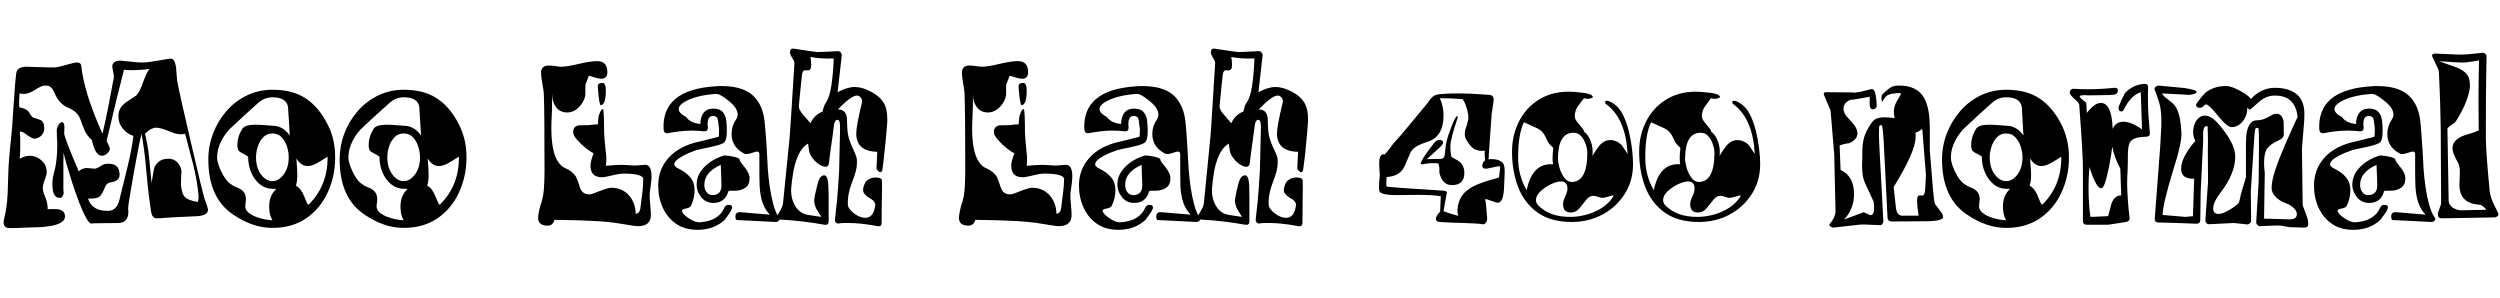 <svg xmlns="http://www.w3.org/2000/svg" xmlns:xlink="http://www.w3.org/1999/xlink" width="245.4" height="29.28"><path fill="black" d="M0.96 22.39L0.96 22.39Q0.38 22.39 0.36 21.86L0.36 21.86L0.36 21.79Q0.36 21.67 0.40 21.53Q0.43 21.38 0.46 21.22L0.46 21.22Q0.62 20.59 0.70 19.74Q0.77 18.89 0.79 17.78L0.79 17.78Q0.82 16.49 0.89 15.62Q0.96 14.76 1.01 14.30L1.01 14.30Q1.08 13.70 1.15 12.94Q1.22 12.17 1.27 11.26L1.27 11.26Q1.37 9.77 1.43 8.99Q1.49 8.21 1.49 8.18L1.49 8.18Q1.54 7.75 1.56 7.49Q1.58 7.22 1.61 7.13L1.61 7.13Q1.66 6.82 1.94 6.68Q2.23 6.55 2.59 6.55L2.59 6.55Q2.95 6.55 3.52 6.58Q4.08 6.60 4.62 6.61Q5.16 6.62 5.40 6.62L5.40 6.62Q5.64 6.60 6.04 6.49Q6.43 6.38 6.83 6.28Q7.22 6.17 7.46 6.14L7.46 6.14L7.56 6.14Q7.94 6.14 7.97 6.43L7.97 6.43Q8.09 7.63 8.59 9.31Q9.10 10.99 10.06 13.13L10.06 13.13Q10.32 12.02 10.60 10.64Q10.87 9.26 11.18 7.58L11.18 7.58Q11.18 7.37 11.10 7.00Q11.02 6.62 11.02 6.53L11.02 6.53Q11.02 5.98 11.81 5.95L11.81 5.95Q11.86 5.95 12.12 5.98Q12.38 6 12.84 6.05L12.84 6.05Q13.75 6.17 14.33 6.12L14.33 6.12Q14.62 6.10 15.07 6.02Q15.53 5.95 16.00 5.87Q16.46 5.78 16.70 5.76L16.70 5.76Q17.14 5.69 17.28 6.60L17.28 6.60L17.38 7.85Q17.42 8.18 17.76 9.71Q18.10 11.23 18.72 13.90L18.72 13.90Q19.34 16.58 19.69 18.01Q20.04 19.44 20.11 19.61L20.11 19.61Q20.18 19.78 20.26 20.00Q20.33 20.23 20.42 20.54L20.42 20.54Q20.45 21.14 19.39 21.22L19.39 21.22L17.40 21.31Q16.73 21.34 16.21 21.38Q15.70 21.43 15.36 21.43L15.36 21.43Q14.95 21.43 14.83 20.78L14.83 20.78Q14.74 20.23 14.62 19.27Q14.50 18.31 14.38 16.97L14.38 16.97Q14.28 15.74 14.15 14.78Q14.02 13.82 13.90 13.15L13.90 13.15Q13.73 13.63 13.15 16.87L13.15 16.87Q12.89 18.41 12.73 19.32Q12.58 20.23 12.58 20.45L12.58 20.45Q12.58 20.54 12.59 20.62Q12.60 20.69 12.60 20.78L12.60 20.78Q12.60 21.84 11.66 21.89L11.66 21.89Q11.45 21.89 10.88 21.90Q10.32 21.91 9.77 21.91Q9.22 21.91 8.95 21.94L8.95 21.94Q8.76 21.96 8.44 21.36Q8.11 20.76 7.76 19.85Q7.42 18.94 7.09 17.94Q6.77 16.94 6.54 16.14Q6.31 15.34 6.24 14.98L6.24 14.98Q6.22 15.38 6.22 15.95Q6.22 16.51 6.22 17.21L6.22 17.21L6.22 18.48Q6.26 19.03 6.24 19.06L6.24 19.06Q6.17 19.22 6.11 19.32Q6.05 19.42 5.83 19.42L5.83 19.42Q5.14 19.42 5.14 18.05L5.14 18.05Q5.14 17.50 5.33 16.85L5.33 16.85Q5.62 15.79 5.62 14.21L5.62 14.21Q5.62 13.87 5.59 13.52Q5.57 13.18 5.57 12.79L5.57 12.79Q5.57 12.55 5.74 12.28Q5.90 12.00 6.12 11.98L6.12 11.98Q6.29 12.07 6.31 12.31L6.31 12.31Q6.34 12.46 6.31 12.78Q6.29 13.10 6.31 13.18L6.31 13.18Q6.34 13.37 6.68 14.28Q7.03 15.19 7.73 16.82L7.73 16.82Q8.02 16.54 8.47 16.49L8.47 16.49Q8.62 16.49 8.88 16.52Q9.14 16.56 9.29 16.56L9.29 16.56Q9.53 16.54 9.85 16.32Q10.18 16.10 10.42 16.08L10.42 16.08Q11.74 15.96 11.74 17.16L11.74 17.16Q11.74 17.78 10.85 17.90L10.85 17.90Q10.46 17.95 10.30 18.38L10.30 18.38Q10.18 18.70 10.06 18.90Q9.94 19.10 9.89 19.18L9.89 19.18Q9.72 19.39 9.40 19.45Q9.07 19.51 8.64 19.49L8.64 19.49Q9.05 20.78 10.73 20.69L10.73 20.69Q11.50 20.62 11.74 19.54L11.74 19.54L12.50 16.46Q12.72 15.58 12.86 14.80Q13.01 14.02 13.10 13.34L13.10 13.34Q12.48 13.15 12.05 12.62Q11.62 12.10 11.62 11.42L11.62 11.42Q11.62 10.87 11.89 10.51Q12.17 10.15 12.58 9.90Q12.98 9.65 13.37 9.38L13.37 9.38Q13.56 9.19 13.73 8.84Q13.90 8.50 14.06 8.04L14.06 8.04Q14.23 7.56 14.38 7.25Q14.52 6.94 14.69 6.77L14.69 6.77Q14.16 6.84 13.73 6.86Q13.30 6.89 12.96 6.89L12.96 6.89Q12.72 6.89 12.53 6.88Q12.34 6.86 12.17 6.84L12.17 6.84Q11.86 8.02 11.44 9.76Q11.02 11.50 10.46 13.85L10.46 13.85Q10.54 13.94 10.61 14.12Q10.68 14.30 10.78 14.54L10.78 14.54Q10.80 14.81 10.54 15.05Q10.27 15.29 10.01 15.29L10.01 15.29Q9.34 15.29 9.02 13.75L9.02 13.75Q8.52 13.30 8.30 12.79Q8.09 12.29 7.90 11.74L7.90 11.74Q7.61 10.94 6.70 10.58L6.70 10.58Q5.81 10.22 5.35 9.12L5.35 9.12Q5.04 8.35 4.49 8.40L4.49 8.40L4.39 8.40Q4.08 8.40 3.46 8.81L3.46 8.81Q2.83 9.22 2.30 9.22L2.30 9.22Q2.21 9.22 2.11 9.20Q2.02 9.19 1.92 9.17L1.92 9.17Q1.90 9.55 1.88 9.90Q1.87 10.25 1.90 10.54L1.90 10.54Q2.59 10.66 2.81 10.97L2.81 10.97Q3.10 11.45 3.22 11.52L3.22 11.52Q3.60 11.64 3.97 11.78Q4.34 11.93 4.34 12.60L4.34 12.60Q4.34 12.98 4.09 13.27Q3.84 13.56 3.43 13.61L3.43 13.61Q3.24 13.63 2.98 13.46Q2.71 13.30 2.45 13.10Q2.18 12.91 1.94 12.91L1.94 12.91Q1.97 13.15 1.98 13.45Q1.99 13.75 1.99 14.09L1.99 14.09Q1.99 14.42 1.98 14.80Q1.97 15.17 1.94 15.58L1.94 15.58Q2.45 15.29 2.93 15.29L2.93 15.29Q3.53 15.29 4.02 15.70Q4.51 16.10 4.58 16.70L4.58 16.70Q4.63 17.04 4.42 17.58Q4.20 18.12 4.20 18.46L4.20 18.46Q4.20 18.77 4.45 19.37Q4.70 19.97 4.68 20.54L4.68 20.54Q4.90 20.52 5.06 20.52Q5.23 20.52 5.35 20.52L5.35 20.52Q6.38 20.52 6.38 21.24L6.38 21.24Q6.38 22.08 4.30 22.27L4.30 22.27Q4.06 22.30 3.59 22.31Q3.12 22.32 2.58 22.34Q2.04 22.37 1.60 22.38Q1.15 22.39 0.96 22.39ZM19.42 19.82L19.42 19.82Q19.51 19.58 19.49 19.20L19.49 19.20Q19.44 18.58 19.31 17.81Q19.18 17.04 18.96 16.15L18.96 16.15L18.17 13.13L17.88 13.18Q17.62 13.20 17.28 13.12Q16.94 13.03 16.54 12.86L16.54 12.86Q15.74 12.53 15.31 12.53L15.31 12.53Q15.12 12.53 14.84 12.66Q14.57 12.79 14.23 13.13L14.23 13.13Q14.35 13.58 14.46 14.18Q14.57 14.78 14.64 15.53L14.64 15.53Q14.69 16.13 14.76 16.73Q14.83 17.33 14.88 17.95L14.88 17.95Q15.10 16.54 15.17 16.39L15.17 16.39Q15.36 16.01 15.70 15.79Q16.03 15.58 16.56 15.58L16.56 15.58Q17.06 15.58 17.41 15.94Q17.76 16.30 17.81 16.80L17.81 16.80Q17.81 17.02 17.78 17.46Q17.76 17.90 17.76 18.12L17.76 18.12Q17.83 19.03 18.17 19.36Q18.50 19.68 19.42 19.82ZM26.74 22.37L26.74 22.37Q24.79 22.37 22.87 21.05L22.87 21.05Q20.45 19.42 20.45 15.65L20.45 15.65Q20.45 14.33 20.92 13.10Q21.38 11.88 22.22 10.91Q23.06 9.94 24.23 9.37Q25.39 8.81 26.76 8.81L26.76 8.81Q28.70 8.81 29.98 9.64Q31.25 10.46 32.11 12.12L32.11 12.12Q32.50 12.84 32.70 13.67Q32.90 14.50 32.90 15.46L32.90 15.46Q32.90 17.28 32.18 18.86Q31.46 20.45 30.08 21.41Q28.70 22.37 26.74 22.37ZM26.74 21.62L26.74 21.62Q26.42 21.10 26.42 20.28L26.42 20.28Q26.42 19.18 27.12 18.55L27.12 18.55Q27 18.53 26.90 18.53Q26.81 18.53 26.74 18.53L26.74 18.53Q26.06 18.53 25.52 18.10Q24.98 17.66 24.67 16.96Q24.36 16.25 24.36 15.43L24.36 15.43Q24.36 15.34 24.14 15.23Q23.93 15.12 23.69 14.99Q23.45 14.86 23.38 14.71L23.38 14.71Q23.30 14.52 23.30 14.26L23.30 14.26Q23.30 13.42 23.78 12.65L23.78 12.65Q24.05 12.24 25.06 12.24L25.06 12.24Q25.30 12.24 25.64 12.26Q25.99 12.29 26.32 12.31Q26.64 12.34 26.74 12.34L26.74 12.34Q27.77 12.34 28.44 13.30L28.44 13.30Q28.39 12.60 28.36 11.89Q28.32 11.18 28.27 10.49L28.27 10.49Q28.10 9.55 26.76 9.55L26.76 9.55Q25.97 9.55 25.37 10.08Q24.77 10.61 24.17 11.16L24.17 11.16Q23.45 11.83 22.96 12.28Q22.46 12.72 22.27 12.98L22.27 12.98Q21.31 14.21 21.31 15.46L21.31 15.46Q21.31 15.79 21.48 16.27Q21.65 16.75 21.91 17.21Q22.18 17.66 22.46 17.93L22.46 17.93Q22.61 18.05 22.81 18.18Q23.02 18.31 23.28 18.41L23.28 18.41Q24.14 18.72 24.14 19.56L24.14 19.56Q24.14 19.68 24.11 19.91Q24.07 20.14 24.07 20.23L24.07 20.23Q24.07 20.59 24.38 20.86Q24.70 21.12 25.14 21.29Q25.58 21.46 26.03 21.54Q26.47 21.62 26.74 21.62ZM26.74 17.78L26.74 17.78Q27.36 17.78 27.85 17.12Q28.34 16.46 28.34 15.43L28.34 15.43Q28.34 14.95 28.18 14.41Q28.01 13.87 27.66 13.49Q27.31 13.10 26.74 13.10L26.74 13.10Q26.18 13.10 25.82 13.49Q25.46 13.87 25.30 14.41Q25.13 14.95 25.13 15.43L25.13 15.43Q25.13 16.46 25.62 17.12Q26.11 17.78 26.74 17.78ZM30.26 20.09L30.26 20.09Q30.29 20.09 30.34 20.04L30.34 20.04Q32.16 18.22 32.16 15.46L32.16 15.46Q32.16 15.41 32.11 15.41L32.11 15.41Q32.11 15.41 31.42 15.84L31.42 15.84Q30.70 16.30 30.22 16.30L30.22 16.30Q29.54 16.30 29.09 15.55L29.09 15.55Q29.11 15.96 29.15 16.38Q29.18 16.80 29.18 17.21L29.18 17.21Q29.18 17.88 29.04 18.22L29.04 18.22Q29.54 18.48 29.86 19.27L29.86 19.27Q30.17 20.09 30.26 20.09ZM39.62 22.37L39.62 22.37Q37.68 22.37 35.76 21.05L35.76 21.05Q33.34 19.42 33.34 15.65L33.34 15.65Q33.34 14.33 33.80 13.10Q34.27 11.88 35.11 10.91Q35.95 9.94 37.12 9.37Q38.28 8.81 39.65 8.81L39.65 8.81Q41.59 8.81 42.86 9.64Q44.14 10.46 45 12.12L45 12.12Q45.38 12.84 45.59 13.67Q45.79 14.50 45.79 15.46L45.79 15.46Q45.79 17.28 45.07 18.86Q44.35 20.45 42.97 21.41Q41.59 22.37 39.62 22.37ZM39.62 21.62L39.62 21.62Q39.31 21.10 39.31 20.28L39.31 20.28Q39.31 19.18 40.01 18.55L40.01 18.55Q39.89 18.53 39.79 18.53Q39.70 18.53 39.62 18.53L39.62 18.53Q38.95 18.53 38.41 18.10Q37.87 17.66 37.56 16.96Q37.25 16.25 37.25 15.43L37.25 15.43Q37.25 15.34 37.03 15.23Q36.82 15.12 36.58 14.99Q36.34 14.86 36.26 14.71L36.26 14.71Q36.19 14.52 36.19 14.26L36.19 14.26Q36.19 13.42 36.67 12.65L36.67 12.65Q36.94 12.24 37.94 12.24L37.94 12.24Q38.18 12.24 38.53 12.26Q38.88 12.29 39.20 12.31Q39.53 12.34 39.62 12.34L39.62 12.34Q40.66 12.34 41.33 13.30L41.33 13.30Q41.28 12.60 41.24 11.89Q41.21 11.18 41.16 10.49L41.16 10.49Q40.99 9.55 39.65 9.55L39.65 9.55Q38.86 9.55 38.26 10.08Q37.66 10.61 37.06 11.16L37.06 11.16Q36.34 11.83 35.84 12.28Q35.35 12.72 35.16 12.98L35.16 12.98Q34.20 14.21 34.20 15.46L34.20 15.46Q34.20 15.79 34.37 16.27Q34.54 16.75 34.80 17.21Q35.06 17.66 35.35 17.93L35.35 17.93Q35.50 18.05 35.70 18.18Q35.90 18.31 36.17 18.41L36.17 18.41Q37.03 18.72 37.03 19.56L37.03 19.56Q37.03 19.68 37.00 19.91Q36.96 20.14 36.96 20.23L36.96 20.23Q36.96 20.59 37.27 20.86Q37.58 21.12 38.03 21.29Q38.47 21.46 38.92 21.54Q39.36 21.62 39.62 21.62ZM39.62 17.78L39.62 17.78Q40.25 17.78 40.74 17.12Q41.23 16.46 41.23 15.43L41.23 15.43Q41.23 14.95 41.06 14.41Q40.90 13.87 40.55 13.49Q40.20 13.10 39.62 13.10L39.62 13.10Q39.07 13.10 38.71 13.49Q38.35 13.87 38.18 14.41Q38.02 14.95 38.02 15.43L38.02 15.43Q38.02 16.46 38.51 17.12Q39 17.78 39.62 17.78ZM43.15 20.09L43.15 20.09Q43.18 20.09 43.22 20.04L43.22 20.04Q45.05 18.22 45.05 15.46L45.05 15.46Q45.05 15.41 45 15.41L45 15.41Q45 15.41 44.30 15.84L44.30 15.84Q43.58 16.30 43.10 16.30L43.10 16.30Q42.43 16.30 41.98 15.55L41.98 15.55Q42 15.96 42.04 16.38Q42.07 16.80 42.07 17.21L42.07 17.21Q42.07 17.88 41.93 18.22L41.93 18.22Q42.43 18.48 42.74 19.27L42.74 19.27Q43.06 20.09 43.15 20.09ZM62.62 22.20L62.62 22.20Q62.33 22.20 61.06 21.98L61.06 21.98Q60.38 21.86 59.57 21.78Q58.75 21.70 57.77 21.67L57.77 21.67Q56.93 21.62 56.10 21.61Q55.27 21.60 54.43 21.58L54.43 21.58Q54.26 22.15 53.76 22.15L53.76 22.15Q52.82 22.15 52.82 21.38L52.82 21.38Q52.82 21.12 52.93 20.63Q53.04 20.14 53.14 19.90L53.14 19.90Q53.35 19.20 53.40 18.40Q53.45 17.59 53.45 16.66L53.45 16.66Q53.45 10.75 53.38 9.22L53.38 9.22Q53.38 9.00 53.30 8.60Q53.23 8.21 53.17 7.80Q53.11 7.39 53.11 7.15L53.11 7.15Q53.11 6.43 53.88 6.43L53.88 6.43Q54.10 6.43 54.52 6.49Q54.94 6.55 55.08 6.55L55.08 6.55Q55.68 6.55 56.86 6.26L56.86 6.26Q57.46 6.12 57.89 6.06Q58.32 6 58.61 6L58.61 6Q59.62 6 59.62 7.08L59.62 7.08Q59.62 7.73 59.02 7.73L59.02 7.73Q58.78 7.73 58.37 7.60Q57.96 7.46 57.79 7.44L57.79 7.44Q57.65 7.80 57.58 8.02Q57.50 8.23 57.48 8.28L57.48 8.28Q57.46 8.33 57.46 8.56Q57.46 8.78 57.46 9.17L57.46 9.17Q57.46 9.60 57.20 10.03Q56.95 10.46 56.56 10.75Q56.16 11.04 55.68 11.04L55.68 11.04Q54.96 11.04 54.56 10.49Q54.17 9.94 54.22 9.22L54.22 9.22Q54.19 9.29 54.19 9.98L54.19 9.98Q54.19 10.10 54.19 10.39Q54.19 10.68 54.17 11.14L54.17 11.14Q54.14 11.59 54.13 11.96Q54.12 12.34 54.12 12.60L54.12 12.60Q54.12 15.96 55.56 16.54L55.56 16.54Q56.16 16.78 56.54 17.35L56.54 17.35Q56.66 17.62 56.76 17.90Q56.86 18.19 56.95 18.46L56.95 18.46Q57.17 19.08 57.86 19.08L57.86 19.08Q58.06 19.08 58.46 18.91Q58.87 18.74 59.32 18.59Q59.76 18.43 60 18.43L60 18.43Q61.06 18.43 61.72 19.16Q62.38 19.90 62.40 20.98L62.40 20.98Q62.78 20.95 62.86 20.45L62.86 20.45Q62.98 19.54 63.06 18.83Q63.14 18.12 63.14 17.59L63.14 17.59Q63.14 17.04 61.18 17.04L61.18 17.04Q60.94 17.04 60.53 17.12Q60.12 17.21 59.72 17.30Q59.33 17.40 59.09 17.40L59.09 17.40Q57.96 17.40 57.96 16.25L57.96 16.25Q57.96 15.84 58.27 15.05L58.27 15.05Q58.01 14.93 57.53 14.56Q57.05 14.18 56.65 13.73Q56.26 13.27 56.26 12.98L56.26 12.98Q56.26 12.41 56.78 12.31L56.78 12.31Q56.81 12.29 57.72 12.29L57.72 12.29Q57.84 12.29 58.18 12.24Q58.51 12.19 58.68 12.22L58.68 12.22Q58.73 11.83 58.74 11.62Q58.75 11.40 58.78 11.35L58.78 11.35Q58.87 11.06 58.96 10.90Q59.04 10.73 59.18 10.70L59.18 10.70Q59.30 10.78 59.30 13.03L59.30 13.03Q59.30 13.25 59.35 13.79Q59.40 14.33 59.46 14.86Q59.52 15.38 59.52 15.62L59.52 15.62Q59.52 15.79 59.51 15.96Q59.50 16.13 59.47 16.27L59.47 16.27Q60.10 16.22 60.48 16.20Q60.86 16.18 61.03 16.18L61.03 16.18Q61.22 16.18 61.64 16.21Q62.06 16.25 62.28 16.25L62.28 16.25Q62.52 16.25 62.87 16.21Q63.22 16.18 63.34 16.18L63.34 16.18Q63.96 16.18 63.96 17.35L63.96 17.35Q63.96 17.54 63.91 17.92Q63.86 18.29 63.82 18.64Q63.77 18.98 63.77 19.20L63.77 19.20Q63.77 19.54 63.83 20.16Q63.89 20.78 63.89 21.10L63.89 21.10Q63.89 22.20 62.62 22.20ZM58.94 10.32L58.94 10.32Q58.90 10.30 58.82 9.88Q58.75 9.46 58.72 9.01Q58.68 8.57 58.68 8.45L58.68 8.45Q58.68 8.14 59.14 8.14L59.14 8.14Q59.47 8.14 59.47 8.90L59.47 8.90Q59.47 10.32 58.94 10.32ZM68.47 22.56L68.47 22.56Q67.22 22.56 66.37 21.97Q65.52 21.38 65.06 20.39Q64.61 19.39 64.61 18.22L64.61 18.22Q64.61 16.80 65.42 15.74L65.42 15.74Q66.34 14.54 68.14 14.02L68.14 14.02Q68.54 13.92 69.13 13.78Q69.72 13.63 70.49 13.44L70.49 13.44L70.54 13.44Q70.56 13.32 70.57 13.20Q70.58 13.08 70.58 12.91L70.58 12.91Q70.58 12.79 70.58 12.67Q70.58 12.55 70.56 12.43L70.56 12.43Q70.49 11.71 70.39 11.54L70.39 11.54Q70.20 11.38 69.98 11.38L69.98 11.38Q69.36 11.38 69.48 12.50L69.48 12.50L69.48 12.58Q69.48 12.89 69.12 12.89L69.12 12.89Q68.52 12.82 67.92 12.82L67.92 12.82Q67.32 12.82 66.73 12.89Q66.14 12.96 65.52 13.08L65.52 13.08L65.47 13.08Q65.18 13.08 65.14 12.72L65.14 12.72Q64.92 8.81 70.22 8.47L70.22 8.47Q70.39 8.45 70.54 8.45Q70.68 8.45 70.85 8.45L70.85 8.45Q72.74 8.45 73.75 9.24L73.75 9.24Q74.23 9.62 74.57 10.24Q74.90 10.85 75.02 11.69L75.02 11.69Q75.07 12.02 75.14 12.89Q75.22 13.75 75.29 15.10L75.29 15.10Q75.31 15.74 75.37 16.60Q75.43 17.45 75.56 18.36Q75.70 19.27 75.91 20.08Q76.13 20.88 76.49 21.41L76.49 21.41Q76.58 21.53 76.44 21.67L76.44 21.67Q76.32 21.79 76.13 21.79L76.13 21.79L72.36 21.60Q72.19 21.60 72.19 21.26L72.19 21.26Q72.19 20.78 72.70 20.83L72.70 20.83L75.58 21.07Q74.69 20.23 74.57 18.34L74.57 18.34Q74.54 17.54 74.54 16.75Q74.54 15.96 74.54 15.14L74.54 15.14Q74.54 14.88 74.33 14.88L74.33 14.88Q74.28 14.88 74.15 14.90Q74.02 14.93 73.78 15.02L73.78 15.02Q73.51 15.12 73.30 15.12L73.30 15.12Q73.15 15.12 73.10 15.10L73.10 15.10Q71.81 14.47 71.81 13.13L71.81 13.13Q71.81 12.38 72.26 11.71L72.26 11.71Q72.41 11.50 72.41 11.23L72.41 11.23Q72.41 10.58 71.45 9.84L71.45 9.84Q70.61 9.17 70.27 9.22L70.27 9.22Q68.40 9.34 67.27 9.96L67.27 9.96Q66.62 10.32 66.62 10.70L66.62 10.70Q66.62 11.11 67.37 11.50L67.37 11.50Q67.75 12.07 68.74 12.17L68.74 12.17Q68.81 10.66 70.01 10.66L70.01 10.66Q70.66 10.66 70.94 10.99Q71.23 11.33 71.29 11.83Q71.35 12.34 71.35 12.86L71.35 12.86Q71.35 13.90 70.97 14.06L70.97 14.06Q70.78 14.16 70.45 14.26Q70.13 14.35 69.67 14.45L69.67 14.45Q68.64 14.66 68.35 14.74L68.35 14.74Q68.14 14.81 67.61 15.02Q67.08 15.24 66.64 15.54Q66.19 15.84 66.19 16.15L66.19 16.15Q66.19 16.37 66.72 16.61L66.72 16.61Q67.34 16.92 67.76 17.41Q68.18 17.90 68.18 18.67L68.18 18.67Q68.18 18.98 68.11 19.36Q68.04 19.73 67.85 20.16L67.85 20.16Q67.75 20.40 67.32 20.47L67.32 20.47Q66.89 20.54 66.94 20.74L66.94 20.74Q67.03 21.05 67.66 21.46L67.66 21.46Q68.28 21.86 68.69 21.82L68.69 21.82Q70.54 21.70 71.11 20.38L71.11 20.38Q71.23 20.11 71.52 20.11L71.52 20.11Q71.98 20.11 71.83 20.52L71.83 20.52Q71.78 20.69 71.60 20.94Q71.42 21.19 71.14 21.58L71.14 21.58Q70.08 22.56 68.47 22.56ZM70.03 19.92L70.03 19.92Q69.29 19.92 68.83 19.36Q68.38 18.79 68.38 18.07L68.38 18.07Q68.40 17.35 68.80 16.80Q69.19 16.25 69.78 15.86Q70.37 15.48 70.99 15.29L70.99 15.29Q71.04 15.26 71.18 15.26L71.18 15.26Q71.30 15.26 71.48 15.29Q71.66 15.31 71.90 15.36L71.90 15.36Q72.60 15.50 72.60 15.67L72.60 15.67Q72.60 15.77 72.73 15.95Q72.86 16.13 73.10 16.42L73.10 16.42Q73.58 17.02 73.58 17.50L73.58 17.50Q73.58 18.14 73.16 18.43Q72.74 18.72 72.14 18.72L72.14 18.72L71.71 18.72Q71.54 18.72 71.50 18.77L71.50 18.77Q71.18 19.92 70.03 19.92ZM69.91 19.15L69.91 19.15Q70.82 19.15 70.82 18.19L70.82 18.19Q70.82 17.93 70.80 17.42Q70.78 16.92 70.75 16.18L70.75 16.18Q69.17 16.90 69.14 18.07L69.14 18.07L69.14 18.19Q69.14 18.58 69.36 18.86L69.36 18.86Q69.58 19.15 69.91 19.15ZM86.14 22.20L86.14 22.20Q85.25 22.03 84.55 21.96Q83.86 21.89 83.33 21.89L83.33 21.89Q83.06 21.89 82.81 21.89Q82.56 21.89 82.30 21.94L82.30 21.94L82.27 21.94Q82.13 21.94 82.03 21.82Q81.94 21.70 81.96 21.53L81.96 21.53Q82.18 19.68 82.26 18.47Q82.34 17.26 82.37 16.73L82.37 16.73L82.46 12.65Q82.49 11.76 82.22 11.76L82.22 11.76Q81.94 11.76 81.86 12.29L81.86 12.29Q81.70 13.61 81.56 14.51Q81.43 15.41 81.38 15.94L81.38 15.94Q81.36 16.37 81.02 16.37L81.02 16.37Q80.76 16.37 80.40 16.13Q80.04 15.89 79.76 15.53Q79.49 15.17 79.42 14.81L79.42 14.81Q79.39 14.62 79.37 14.44Q79.34 14.26 79.32 14.09L79.32 14.09Q78.70 14.47 78.35 15.26Q78 16.06 77.86 16.94Q77.71 17.83 77.66 18.50L77.66 18.50Q77.62 19.51 78.07 20.24Q78.53 20.98 79.34 21.10L79.34 21.10L80.62 21.29Q80.52 21.14 80.39 20.93Q80.26 20.71 80.09 20.42L80.09 20.42Q79.92 19.99 79.92 19.66L79.92 19.66Q79.92 19.54 80.00 19.12Q80.09 18.70 80.26 18.02L80.26 18.02Q80.47 17.21 80.90 17.21L80.90 17.21Q81.26 17.21 81.31 18.19L81.31 18.19Q81.34 18.79 81.34 19.32Q81.34 19.85 81.34 20.30L81.34 20.30L81.34 21.72Q81.34 22.13 80.93 22.06L80.93 22.06Q78.77 21.67 76.56 21.55L76.56 21.55Q76.20 21.55 76.20 21.38L76.20 21.38Q76.20 21.31 76.37 21.05Q76.54 20.78 76.70 20.45Q76.87 20.11 76.87 19.87L76.87 19.87L77.52 13.39Q77.59 12.48 77.70 10.68Q77.81 8.88 77.98 6.22L77.98 6.22Q78 6.05 77.77 5.69Q77.54 5.33 77.54 5.11L77.54 5.11Q77.59 4.70 77.95 4.78L77.95 4.78Q78.98 4.94 79.55 5.02Q80.11 5.09 80.23 5.11L80.23 5.11Q80.35 5.11 80.87 5.09Q81.38 5.06 82.27 5.02L82.27 5.02Q82.42 5.02 82.52 5.15Q82.63 5.28 82.63 5.42L82.63 5.42L82.22 9.05Q83.16 8.54 83.90 8.54L83.90 8.54Q84.62 8.54 85.46 8.98Q86.30 9.41 86.69 10.01L86.69 10.01Q87.10 10.61 87.10 11.74L87.10 11.74Q87.10 12.00 87.06 12.41Q87.02 12.82 86.98 13.37L86.98 13.37Q86.90 14.02 86.83 14.83Q86.76 15.65 86.62 16.63L86.62 16.63Q86.57 16.90 86.42 16.90L86.42 16.90Q86.30 16.90 86.17 16.76Q86.04 16.63 86.04 16.51L86.04 16.51L86.11 14.90Q84.05 14.86 84.05 13.10L84.05 13.10Q84.05 12.38 84.60 10.10L84.60 10.10Q84.67 9.79 84.50 9.59Q84.34 9.38 84.12 9.38L84.12 9.38Q83.54 9.38 82.25 10.75L82.25 10.75L82.32 10.75Q83.02 10.75 83.14 11.59L83.14 11.59Q83.14 12.26 83.20 12.91Q83.26 13.56 83.64 14.40L83.64 14.40Q84.02 15.22 84.07 15.43L84.07 15.43Q84.10 15.55 84.11 15.67Q84.12 15.79 84.12 15.91L84.12 15.91Q84.12 16.37 83.99 16.86Q83.86 17.35 83.66 17.83L83.66 17.83Q83.16 19.10 83.23 20.16L83.23 20.16Q83.26 20.38 83.52 20.66Q83.78 20.95 84.18 21.17Q84.58 21.38 84.94 21.38L84.94 21.38Q85.80 21.38 85.92 20.04L85.92 20.04Q85.90 19.92 85.76 19.75Q85.63 19.58 85.32 19.42L85.32 19.42Q84.72 19.06 84.72 18.65L84.72 18.65Q84.72 18.31 84.98 17.83L84.98 17.83Q85.39 17.42 85.92 17.42L85.92 17.42Q86.62 17.42 86.57 17.78L86.57 17.78Q86.59 18.22 86.57 19.24Q86.54 20.26 86.54 21.86L86.54 21.86Q86.54 22.27 86.14 22.20ZM79.56 12.10L79.56 12.10Q79.92 11.28 80.76 10.94L80.76 10.94Q80.78 10.75 80.86 10.51Q80.93 10.27 81.10 10.03L81.10 10.03Q81.43 9.53 81.60 8.45Q81.77 7.37 81.84 5.74L81.84 5.74Q80.42 5.78 79.56 5.59L79.56 5.59Q79.63 6.05 79.63 6.36L79.63 6.36Q79.63 6.91 79.30 6.91L79.30 6.91L79.18 6.91Q79.10 6.89 79.06 6.89L79.06 6.89Q78.77 6.89 78.72 7.37L78.72 7.37Q78.65 7.94 78.58 8.71Q78.50 9.48 78.41 10.44L78.41 10.44Q78.41 10.75 78.79 11.21Q79.18 11.66 79.56 12.10ZM103.92 22.20L103.92 22.20Q103.63 22.20 102.36 21.98L102.36 21.98Q101.69 21.86 100.87 21.78Q100.06 21.70 99.07 21.67L99.07 21.67Q98.23 21.62 97.40 21.61Q96.58 21.60 95.74 21.58L95.74 21.58Q95.57 22.15 95.06 22.15L95.06 22.15Q94.13 22.15 94.13 21.38L94.13 21.38Q94.13 21.12 94.24 20.63Q94.34 20.14 94.44 19.90L94.44 19.90Q94.66 19.20 94.70 18.40Q94.75 17.59 94.75 16.66L94.75 16.66Q94.75 10.75 94.68 9.22L94.68 9.22Q94.68 9.00 94.61 8.60Q94.54 8.21 94.48 7.80Q94.42 7.39 94.42 7.15L94.42 7.15Q94.42 6.43 95.18 6.43L95.18 6.43Q95.40 6.43 95.82 6.49Q96.24 6.55 96.38 6.55L96.38 6.55Q96.98 6.55 98.16 6.26L98.16 6.26Q98.76 6.12 99.19 6.06Q99.62 6 99.91 6L99.91 6Q100.92 6 100.92 7.08L100.92 7.08Q100.92 7.73 100.32 7.73L100.32 7.73Q100.08 7.73 99.67 7.60Q99.26 7.46 99.10 7.44L99.10 7.44Q98.95 7.80 98.88 8.02Q98.81 8.23 98.78 8.28L98.78 8.28Q98.76 8.33 98.76 8.56Q98.76 8.78 98.76 9.17L98.76 9.17Q98.76 9.60 98.51 10.03Q98.26 10.46 97.86 10.75Q97.46 11.04 96.98 11.04L96.98 11.04Q96.26 11.04 95.87 10.49Q95.47 9.94 95.52 9.22L95.52 9.22Q95.50 9.29 95.50 9.98L95.50 9.98Q95.50 10.10 95.50 10.39Q95.50 10.68 95.47 11.14L95.47 11.14Q95.45 11.59 95.44 11.96Q95.42 12.34 95.42 12.60L95.42 12.60Q95.42 15.96 96.86 16.54L96.86 16.54Q97.46 16.78 97.85 17.35L97.85 17.35Q97.97 17.62 98.06 17.90Q98.16 18.19 98.26 18.46L98.26 18.46Q98.47 19.08 99.17 19.08L99.17 19.08Q99.36 19.08 99.77 18.91Q100.18 18.74 100.62 18.59Q101.06 18.43 101.30 18.43L101.30 18.43Q102.36 18.43 103.02 19.16Q103.68 19.90 103.70 20.98L103.70 20.98Q104.09 20.95 104.16 20.45L104.16 20.45Q104.28 19.54 104.36 18.83Q104.45 18.12 104.45 17.59L104.45 17.59Q104.45 17.04 102.48 17.04L102.48 17.04Q102.24 17.04 101.83 17.12Q101.42 17.21 101.03 17.30Q100.63 17.40 100.39 17.40L100.39 17.40Q99.26 17.40 99.26 16.25L99.26 16.25Q99.26 15.84 99.58 15.05L99.58 15.05Q99.31 14.93 98.83 14.56Q98.35 14.18 97.96 13.73Q97.56 13.27 97.56 12.98L97.56 12.98Q97.56 12.41 98.09 12.31L98.09 12.31Q98.11 12.29 99.02 12.29L99.02 12.29Q99.14 12.29 99.48 12.24Q99.82 12.19 99.98 12.22L99.98 12.22Q100.03 11.83 100.04 11.62Q100.06 11.40 100.08 11.35L100.08 11.35Q100.18 11.06 100.26 10.90Q100.34 10.73 100.49 10.70L100.49 10.70Q100.61 10.78 100.61 13.03L100.61 13.03Q100.61 13.25 100.66 13.79Q100.70 14.33 100.76 14.86Q100.82 15.38 100.82 15.62L100.82 15.62Q100.82 15.79 100.81 15.96Q100.80 16.13 100.78 16.27L100.78 16.27Q101.40 16.22 101.78 16.20Q102.17 16.18 102.34 16.18L102.34 16.18Q102.53 16.18 102.95 16.21Q103.37 16.25 103.58 16.25L103.58 16.25Q103.82 16.25 104.17 16.21Q104.52 16.18 104.64 16.18L104.64 16.18Q105.26 16.18 105.26 17.35L105.26 17.35Q105.26 17.54 105.22 17.92Q105.17 18.29 105.12 18.64Q105.07 18.98 105.07 19.20L105.07 19.20Q105.07 19.54 105.13 20.16Q105.19 20.78 105.19 21.10L105.19 21.10Q105.19 22.20 103.92 22.20ZM100.25 10.32L100.25 10.32Q100.20 10.30 100.13 9.88Q100.06 9.46 100.02 9.01Q99.98 8.57 99.98 8.45L99.98 8.45Q99.98 8.14 100.44 8.14L100.44 8.14Q100.78 8.14 100.78 8.90L100.78 8.90Q100.78 10.32 100.25 10.32ZM109.78 22.56L109.78 22.56Q108.53 22.56 107.68 21.97Q106.82 21.38 106.37 20.39Q105.91 19.39 105.91 18.22L105.91 18.22Q105.91 16.80 106.73 15.74L106.73 15.74Q107.64 14.54 109.44 14.02L109.44 14.02Q109.85 13.92 110.44 13.78Q111.02 13.63 111.79 13.44L111.79 13.44L111.84 13.44Q111.86 13.32 111.88 13.20Q111.89 13.08 111.89 12.91L111.89 12.91Q111.89 12.79 111.89 12.67Q111.89 12.55 111.86 12.43L111.86 12.43Q111.79 11.71 111.70 11.54L111.70 11.54Q111.50 11.38 111.29 11.38L111.29 11.38Q110.66 11.38 110.78 12.50L110.78 12.50L110.78 12.58Q110.78 12.89 110.42 12.89L110.42 12.89Q109.82 12.82 109.22 12.82L109.22 12.82Q108.62 12.82 108.04 12.89Q107.45 12.96 106.82 13.08L106.82 13.08L106.78 13.08Q106.49 13.08 106.44 12.72L106.44 12.72Q106.22 8.81 111.53 8.47L111.53 8.47Q111.70 8.45 111.84 8.45Q111.98 8.45 112.15 8.45L112.15 8.45Q114.05 8.45 115.06 9.24L115.06 9.24Q115.54 9.62 115.87 10.24Q116.21 10.85 116.33 11.69L116.33 11.69Q116.38 12.02 116.45 12.89Q116.52 13.75 116.59 15.10L116.59 15.10Q116.62 15.74 116.68 16.60Q116.74 17.45 116.87 18.36Q117 19.27 117.22 20.08Q117.43 20.88 117.79 21.41L117.79 21.41Q117.89 21.53 117.74 21.67L117.74 21.67Q117.62 21.79 117.43 21.79L117.43 21.79L113.66 21.60Q113.50 21.60 113.50 21.26L113.50 21.26Q113.50 20.78 114 20.83L114 20.83L116.88 21.07Q115.99 20.23 115.87 18.34L115.87 18.34Q115.85 17.54 115.85 16.75Q115.85 15.96 115.85 15.14L115.85 15.14Q115.85 14.88 115.63 14.88L115.63 14.88Q115.58 14.88 115.45 14.90Q115.32 14.93 115.08 15.02L115.08 15.02Q114.82 15.12 114.60 15.12L114.60 15.12Q114.46 15.12 114.41 15.10L114.41 15.10Q113.11 14.47 113.11 13.13L113.11 13.13Q113.11 12.38 113.57 11.71L113.57 11.71Q113.71 11.50 113.71 11.23L113.71 11.23Q113.71 10.58 112.75 9.84L112.75 9.84Q111.91 9.17 111.58 9.22L111.58 9.22Q109.70 9.34 108.58 9.96L108.58 9.96Q107.93 10.32 107.93 10.70L107.93 10.70Q107.93 11.11 108.67 11.50L108.67 11.50Q109.06 12.07 110.04 12.17L110.04 12.17Q110.11 10.66 111.31 10.66L111.31 10.66Q111.96 10.66 112.25 10.99Q112.54 11.33 112.60 11.83Q112.66 12.34 112.66 12.86L112.66 12.86Q112.66 13.90 112.27 14.06L112.27 14.06Q112.08 14.16 111.76 14.26Q111.43 14.35 110.98 14.45L110.98 14.45Q109.94 14.66 109.66 14.74L109.66 14.74Q109.44 14.81 108.91 15.02Q108.38 15.24 107.94 15.54Q107.50 15.84 107.50 16.15L107.50 16.15Q107.50 16.37 108.02 16.61L108.02 16.61Q108.65 16.92 109.07 17.41Q109.49 17.90 109.49 18.67L109.49 18.67Q109.49 18.98 109.42 19.36Q109.34 19.73 109.15 20.16L109.15 20.16Q109.06 20.40 108.62 20.47L108.62 20.47Q108.19 20.54 108.24 20.74L108.24 20.74Q108.34 21.05 108.96 21.46L108.96 21.46Q109.58 21.86 109.99 21.82L109.99 21.82Q111.84 21.70 112.42 20.38L112.42 20.38Q112.54 20.11 112.82 20.11L112.82 20.11Q113.28 20.11 113.14 20.52L113.14 20.52Q113.09 20.69 112.91 20.94Q112.73 21.19 112.44 21.58L112.44 21.58Q111.38 22.56 109.78 22.56ZM111.34 19.92L111.34 19.92Q110.59 19.92 110.14 19.36Q109.68 18.79 109.68 18.07L109.68 18.07Q109.70 17.35 110.10 16.80Q110.50 16.25 111.08 15.86Q111.67 15.48 112.30 15.29L112.30 15.29Q112.34 15.26 112.49 15.26L112.49 15.26Q112.61 15.26 112.79 15.29Q112.97 15.31 113.21 15.36L113.21 15.36Q113.90 15.50 113.90 15.67L113.90 15.67Q113.90 15.77 114.04 15.95Q114.17 16.13 114.41 16.42L114.41 16.42Q114.89 17.02 114.89 17.50L114.89 17.50Q114.89 18.14 114.47 18.43Q114.05 18.72 113.45 18.72L113.45 18.72L113.02 18.72Q112.85 18.72 112.80 18.77L112.80 18.77Q112.49 19.92 111.34 19.92ZM111.22 19.15L111.22 19.15Q112.13 19.15 112.13 18.19L112.13 18.19Q112.13 17.93 112.10 17.42Q112.08 16.92 112.06 16.18L112.06 16.18Q110.47 16.90 110.45 18.07L110.45 18.07L110.45 18.19Q110.45 18.58 110.66 18.86L110.66 18.86Q110.88 19.15 111.22 19.15ZM127.44 22.20L127.44 22.20Q126.55 22.03 125.86 21.96Q125.16 21.89 124.63 21.89L124.63 21.89Q124.37 21.89 124.12 21.89Q123.86 21.89 123.60 21.94L123.60 21.94L123.58 21.94Q123.43 21.94 123.34 21.82Q123.24 21.70 123.26 21.53L123.26 21.53Q123.48 19.68 123.56 18.47Q123.65 17.26 123.67 16.73L123.67 16.73L123.77 12.65Q123.79 11.76 123.53 11.76L123.53 11.76Q123.24 11.76 123.17 12.29L123.17 12.29Q123 13.61 122.87 14.51Q122.74 15.41 122.69 15.94L122.69 15.94Q122.66 16.37 122.33 16.37L122.33 16.37Q122.06 16.37 121.70 16.13Q121.34 15.89 121.07 15.53Q120.79 15.17 120.72 14.81L120.72 14.81Q120.70 14.62 120.67 14.44Q120.65 14.26 120.62 14.09L120.62 14.09Q120 14.47 119.65 15.26Q119.30 16.06 119.16 16.94Q119.02 17.83 118.97 18.50L118.97 18.50Q118.92 19.51 119.38 20.24Q119.83 20.98 120.65 21.10L120.65 21.10L121.92 21.29Q121.82 21.14 121.69 20.93Q121.56 20.71 121.39 20.42L121.39 20.42Q121.22 19.99 121.22 19.66L121.22 19.66Q121.22 19.54 121.31 19.12Q121.39 18.70 121.56 18.02L121.56 18.02Q121.78 17.21 122.21 17.21L122.21 17.21Q122.57 17.21 122.62 18.19L122.62 18.19Q122.64 18.79 122.64 19.32Q122.64 19.85 122.64 20.30L122.64 20.30L122.64 21.72Q122.64 22.13 122.23 22.06L122.23 22.06Q120.07 21.67 117.86 21.55L117.86 21.55Q117.50 21.55 117.50 21.38L117.50 21.38Q117.50 21.31 117.67 21.05Q117.84 20.78 118.01 20.45Q118.18 20.11 118.18 19.87L118.18 19.87L118.82 13.39Q118.90 12.48 119.00 10.68Q119.11 8.88 119.28 6.22L119.28 6.22Q119.30 6.05 119.08 5.69Q118.85 5.33 118.85 5.11L118.85 5.11Q118.90 4.70 119.26 4.78L119.26 4.78Q120.29 4.94 120.85 5.02Q121.42 5.09 121.54 5.11L121.54 5.11Q121.66 5.11 122.17 5.09Q122.69 5.06 123.58 5.02L123.58 5.02Q123.72 5.02 123.83 5.15Q123.94 5.28 123.94 5.42L123.94 5.42L123.53 9.05Q124.46 8.54 125.21 8.54L125.21 8.54Q125.93 8.54 126.77 8.98Q127.61 9.41 127.99 10.01L127.99 10.01Q128.40 10.61 128.40 11.74L128.40 11.74Q128.40 12.00 128.36 12.41Q128.33 12.82 128.28 13.37L128.28 13.37Q128.21 14.02 128.14 14.83Q128.06 15.65 127.92 16.63L127.92 16.63Q127.87 16.90 127.73 16.90L127.73 16.90Q127.61 16.90 127.48 16.76Q127.34 16.63 127.34 16.51L127.34 16.51L127.42 14.90Q125.35 14.86 125.35 13.10L125.35 13.10Q125.35 12.38 125.90 10.10L125.90 10.10Q125.98 9.79 125.81 9.59Q125.64 9.38 125.42 9.38L125.42 9.38Q124.85 9.38 123.55 10.75L123.55 10.75L123.62 10.75Q124.32 10.75 124.44 11.59L124.44 11.59Q124.44 12.26 124.50 12.91Q124.56 13.56 124.94 14.40L124.94 14.40Q125.33 15.22 125.38 15.43L125.38 15.43Q125.40 15.55 125.41 15.67Q125.42 15.79 125.42 15.91L125.42 15.91Q125.42 16.37 125.29 16.86Q125.16 17.35 124.97 17.83L124.97 17.83Q124.46 19.10 124.54 20.16L124.54 20.16Q124.56 20.38 124.82 20.66Q125.09 20.95 125.48 21.17Q125.88 21.38 126.24 21.38L126.24 21.38Q127.10 21.38 127.22 20.04L127.22 20.04Q127.20 19.92 127.07 19.75Q126.94 19.58 126.62 19.42L126.62 19.42Q126.02 19.06 126.02 18.65L126.02 18.65Q126.02 18.31 126.29 17.83L126.29 17.83Q126.70 17.42 127.22 17.42L127.22 17.42Q127.92 17.42 127.87 17.78L127.87 17.78Q127.90 18.22 127.87 19.24Q127.85 20.26 127.85 21.86L127.85 21.86Q127.85 22.27 127.44 22.20ZM120.86 12.10L120.86 12.10Q121.22 11.28 122.06 10.94L122.06 10.94Q122.09 10.75 122.16 10.51Q122.23 10.27 122.40 10.03L122.40 10.03Q122.74 9.53 122.90 8.45Q123.07 7.37 123.14 5.74L123.14 5.74Q121.73 5.78 120.86 5.59L120.86 5.59Q120.94 6.05 120.94 6.36L120.94 6.36Q120.94 6.91 120.60 6.91L120.60 6.91L120.48 6.91Q120.41 6.89 120.36 6.89L120.36 6.89Q120.07 6.89 120.02 7.37L120.02 7.37Q119.95 7.94 119.88 8.71Q119.81 9.48 119.71 10.44L119.71 10.44Q119.71 10.75 120.10 11.21Q120.48 11.66 120.86 12.10ZM145.51 22.01L145.51 22.01Q145.27 21.96 144.83 21.94Q144.38 21.91 143.69 21.89L143.69 21.89Q143.23 21.89 142.63 21.86Q142.03 21.84 141.29 21.79L141.29 21.79Q140.95 21.74 140.95 21.50L140.95 21.50Q140.95 21.22 141.26 20.88L141.26 20.88L141.36 20.81L141.43 19.27Q140.83 19.13 139.15 19.13L139.15 19.13Q138.70 19.13 138.16 19.14Q137.62 19.15 137.02 19.15L137.02 19.15Q135.70 19.15 135.43 18.82L135.43 18.82Q135.36 18.70 135.36 18.46L135.36 18.46Q135.36 17.90 135.41 17.56Q135.46 17.21 135.43 17.04L135.43 17.04Q135.41 16.78 135.40 16.55Q135.38 16.32 135.38 16.15L135.38 16.15Q135.38 15.55 135.50 15.34L135.50 15.34Q135.67 15.07 135.91 15.17L135.91 15.17Q136.08 15.00 136.30 14.72Q136.51 14.45 136.80 14.06L136.80 14.06Q137.50 13.30 138.32 12.30Q139.15 11.30 140.14 10.10L140.14 10.10Q140.50 9.55 140.77 9.40Q141.05 9.24 141.65 9.22L141.65 9.22Q141.96 9.19 142.32 9.18Q142.68 9.17 143.09 9.17L143.09 9.17Q144.36 9.17 146.18 9.31L146.18 9.31Q146.62 9.34 146.62 9.79L146.62 9.79Q146.62 9.98 146.53 10.45Q146.45 10.92 146.42 11.21L146.42 11.21L146.14 15.17Q146.14 15.26 146.14 15.37Q146.14 15.48 146.11 15.65L146.11 15.65Q146.21 15.62 146.29 15.62Q146.38 15.62 146.47 15.62L146.47 15.62Q147.14 15.62 147.50 15.98L147.50 15.98Q147.72 16.20 147.70 16.94L147.70 16.94L147.65 18.14Q147.62 19.90 147.02 19.90L147.02 19.90Q146.88 19.90 146.09 19.61L146.09 19.61Q145.80 19.51 145.78 19.56L145.78 19.56L145.85 19.92Q145.87 20.11 145.90 20.46Q145.92 20.81 145.97 21.29L145.97 21.29Q146.02 21.65 145.86 21.85Q145.70 22.06 145.51 22.01ZM143.14 21.19L143.14 21.19Q143.06 20.93 143.06 20.66L143.06 20.66Q143.06 20.54 143.08 20.42Q143.09 20.30 143.11 20.18L143.11 20.18Q143.28 19.37 143.77 18.90Q144.26 18.43 144.94 18.14Q145.61 17.86 146.30 17.66L146.30 17.66Q146.42 17.64 146.64 17.58Q146.86 17.52 147.14 17.42L147.14 17.42Q147.19 17.02 147.22 16.78Q147.24 16.54 147.26 16.44L147.26 16.44Q147.26 16.32 147.10 16.32L147.10 16.32Q146.98 16.32 146.59 16.42Q146.21 16.51 146.02 16.54L146.02 16.54Q145.97 16.54 145.93 16.55Q145.90 16.56 145.85 16.56L145.85 16.56Q145.49 16.56 145.49 16.27L145.49 16.27Q145.49 16.18 145.61 15.89L145.61 15.89L145.78 15.74Q145.75 15.50 145.74 15.26Q145.73 15.02 145.75 14.78L145.75 14.78Q145.70 14.78 145.63 14.80Q145.56 14.81 145.49 14.81L145.49 14.81Q144.84 14.81 144.47 14.44Q144.10 14.06 143.86 13.58L143.86 13.58Q143.78 13.37 143.78 13.13L143.78 13.13Q143.78 13.03 143.80 12.94Q143.81 12.84 143.83 12.74L143.83 12.74Q143.90 12.58 143.98 12.30Q144.05 12.02 144.14 11.64L144.14 11.64L144.14 11.54Q144.14 11.40 144.12 11.24Q144.10 11.09 144.05 10.92L144.05 10.92Q143.98 10.61 143.87 10.31Q143.76 10.01 143.59 9.74L143.59 9.74Q143.04 9.70 142.63 9.67Q142.22 9.65 141.98 9.65L141.98 9.65Q141.36 9.65 141.34 9.62L141.34 9.62Q141.70 10.49 141.70 11.33L141.70 11.33Q141.70 13.46 140.06 13.94L140.06 13.94Q138.98 14.28 138.60 14.74L138.60 14.74Q138.46 14.90 137.88 16.30L137.88 16.30Q137.45 17.30 136.10 17.38L136.10 17.38L136.10 17.66Q136.08 17.81 136.08 17.95Q136.08 18.10 136.08 18.24L136.08 18.24Q136.13 18.36 136.54 18.36L136.54 18.36Q137.59 18.46 138.83 18.53Q140.06 18.60 141.46 18.70L141.46 18.70Q142.03 18.72 142.03 18.89L142.03 18.89Q142.03 18.91 141.94 19.38Q141.84 19.85 141.70 20.74L141.70 20.74Q141.96 20.83 142.32 20.95Q142.68 21.07 143.14 21.19ZM142.54 18.17L142.54 18.17Q141.86 18.17 141.53 17.59L141.53 17.59Q141.48 17.50 141.41 17.34Q141.34 17.18 141.29 16.94L141.29 16.94L141.29 16.51Q141.24 16.03 141.12 16.03L141.12 16.03Q140.78 16.01 140.46 16.02Q140.14 16.03 139.80 16.10L139.80 16.10Q139.73 16.13 139.63 16.13L139.63 16.13Q139.46 16.13 139.46 16.03L139.46 16.03Q139.46 15.98 139.51 15.89Q139.56 15.79 139.63 15.65L139.63 15.65Q139.70 15.50 139.97 15.12Q140.23 14.74 140.69 14.14L140.69 14.14Q140.98 13.73 141.29 13.73L141.29 13.73Q141.65 13.73 141.65 14.02L141.65 14.02Q141.65 14.18 141.23 14.56Q140.81 14.93 140.06 15.62L140.06 15.62Q140.33 15.62 140.65 15.61Q140.98 15.60 141.38 15.60L141.38 15.60Q141.77 15.60 141.82 15.17L141.82 15.17Q141.86 14.83 141.89 14.52Q141.91 14.21 142.02 13.78Q142.13 13.34 142.39 12.65L142.39 12.65Q142.85 11.40 143.04 11.40L143.04 11.40Q143.09 11.40 143.09 11.47L143.09 11.47Q143.09 11.62 143.00 11.82Q142.92 12.02 142.78 12.49Q142.63 12.96 142.42 13.87L142.42 13.87Q142.39 14.02 142.38 14.16Q142.37 14.30 142.37 14.47L142.37 14.47Q142.37 14.93 142.46 15.38L142.46 15.38Q142.61 15.50 142.85 15.62L142.85 15.62Q143.74 16.01 143.74 16.97L143.74 16.97Q143.74 18.17 142.54 18.17ZM154.30 21.79L154.30 21.79Q152.23 21.79 150.92 20.86Q149.62 19.92 149.02 18.36Q148.42 16.80 148.42 14.90L148.42 14.90Q148.42 13.27 149.10 11.93Q149.78 10.58 151.04 9.79Q152.30 9.00 153.98 9.00L153.98 9.00Q154.13 9.00 154.51 9.02Q154.90 9.05 155.32 9.10Q155.74 9.14 156.04 9.25Q156.34 9.36 156.36 9.53L156.36 9.53Q156.17 9.70 155.83 9.70L155.83 9.70Q155.76 9.70 155.68 9.68Q155.59 9.67 155.47 9.65L155.47 9.65L155.02 10.25Q154.78 10.54 154.68 10.82Q154.58 11.11 154.58 11.38L154.58 11.38Q154.58 11.66 154.80 11.95Q155.02 12.24 155.24 12.49Q155.47 12.74 155.50 12.94L155.50 12.94Q155.90 13.20 156.16 13.90Q156.41 14.59 156.31 15.31L156.31 15.31Q156.55 14.90 156.73 14.65Q156.91 14.40 157.01 14.28L157.01 14.28Q157.46 13.75 158.06 13.75L158.06 13.75Q158.64 13.75 159.10 14.16L159.10 14.16Q159.22 14.26 159.37 14.51Q159.53 14.76 159.77 15.12L159.77 15.12Q159.58 11.66 157.70 10.25L157.70 10.25Q157.56 10.18 157.56 10.03L157.56 10.03Q157.56 9.89 157.73 9.89L157.73 9.89Q157.97 9.89 158.40 10.18L158.40 10.18Q158.95 10.54 159.31 11.27Q159.67 12.00 159.89 12.89Q160.10 13.78 160.20 14.63Q160.30 15.48 160.30 16.10L160.30 16.10Q160.30 17.76 159.48 19.04Q158.66 20.33 157.30 21.06Q155.93 21.79 154.30 21.79ZM149.86 18.67L149.86 18.67Q150.41 15.96 152.45 16.13L152.45 16.13Q152.42 16.01 152.41 15.85Q152.40 15.70 152.40 15.50L152.40 15.50Q152.40 15.10 152.47 14.52L152.47 14.52Q152.28 14.35 152.12 14.17Q151.97 13.99 151.87 13.78L151.87 13.78Q151.63 13.22 151.40 12.96Q151.18 12.70 150.60 12.46L150.60 12.46Q149.62 12.02 149.59 12.00L149.59 12.00Q149.02 13.15 149.02 15.48L149.02 15.48Q149.02 17.26 149.86 18.67ZM154.27 17.86L154.27 17.86Q155.81 17.86 155.81 15.00L155.81 15.00Q155.81 14.62 155.65 14.16Q155.50 13.70 155.21 13.37Q154.92 13.03 154.46 13.03L154.46 13.03Q152.93 13.03 152.93 15.60L152.93 15.60Q152.93 15.94 153.08 16.48Q153.24 17.02 153.55 17.44Q153.86 17.86 154.27 17.86ZM154.15 21.29L154.15 21.29Q154.82 21.29 155.57 21.11Q156.31 20.93 156.98 20.56Q157.66 20.18 158.09 19.66L158.09 19.66Q158.38 19.30 158.38 19.22L158.38 19.22Q158.38 19.18 158.33 19.18L158.33 19.18Q158.26 19.18 157.87 19.30Q157.49 19.42 157.27 19.42L157.27 19.42Q157.13 19.42 156.86 19.32Q156.60 19.22 156.41 19.22L156.41 19.22Q156.02 19.22 155.70 19.62Q155.38 20.02 155.06 20.42L155.06 20.42Q154.70 20.86 154.20 20.86L154.20 20.86Q153.43 20.86 153.43 20.04L153.43 20.04Q153.43 19.73 153.65 19.27Q153.86 18.82 153.86 18.53L153.86 18.53Q153.86 17.81 153.22 17.81L153.22 17.81Q152.83 17.81 152.24 18.08Q151.66 18.36 151.21 18.78Q150.77 19.20 150.77 19.63L150.77 19.63Q150.77 19.94 151.01 20.18L151.01 20.18Q151.54 20.71 152.30 21Q153.07 21.29 154.15 21.29ZM166.78 21.79L166.78 21.79Q164.71 21.79 163.40 20.86Q162.10 19.92 161.50 18.36Q160.90 16.80 160.90 14.90L160.90 14.90Q160.90 13.27 161.58 11.93Q162.26 10.58 163.52 9.79Q164.78 9.00 166.46 9.00L166.46 9.00Q166.61 9.00 166.99 9.02Q167.38 9.05 167.80 9.10Q168.22 9.14 168.52 9.25Q168.82 9.36 168.84 9.53L168.84 9.53Q168.65 9.70 168.31 9.70L168.31 9.70Q168.24 9.70 168.16 9.68Q168.07 9.67 167.95 9.65L167.95 9.65L167.50 10.25Q167.26 10.54 167.16 10.82Q167.06 11.11 167.06 11.38L167.06 11.38Q167.06 11.66 167.28 11.95Q167.50 12.24 167.72 12.49Q167.95 12.74 167.98 12.94L167.98 12.94Q168.38 13.20 168.64 13.90Q168.89 14.59 168.79 15.31L168.79 15.31Q169.03 14.90 169.21 14.65Q169.39 14.40 169.49 14.28L169.49 14.28Q169.94 13.75 170.54 13.75L170.54 13.75Q171.12 13.75 171.58 14.16L171.58 14.16Q171.70 14.26 171.85 14.51Q172.01 14.76 172.25 15.12L172.25 15.12Q172.06 11.66 170.18 10.25L170.18 10.25Q170.04 10.18 170.04 10.03L170.04 10.03Q170.04 9.89 170.21 9.89L170.21 9.89Q170.45 9.89 170.88 10.18L170.88 10.18Q171.43 10.54 171.79 11.27Q172.15 12.00 172.37 12.89Q172.58 13.78 172.68 14.63Q172.78 15.48 172.78 16.10L172.78 16.10Q172.78 17.76 171.96 19.04Q171.14 20.33 169.78 21.06Q168.41 21.79 166.78 21.79ZM162.34 18.67L162.34 18.67Q162.89 15.96 164.93 16.13L164.93 16.13Q164.90 16.01 164.89 15.85Q164.88 15.70 164.88 15.50L164.88 15.50Q164.88 15.10 164.95 14.52L164.95 14.52Q164.76 14.35 164.60 14.17Q164.45 13.99 164.35 13.78L164.35 13.78Q164.11 13.22 163.88 12.96Q163.66 12.70 163.08 12.46L163.08 12.46Q162.10 12.02 162.07 12.00L162.07 12.00Q161.50 13.15 161.50 15.48L161.50 15.48Q161.50 17.26 162.34 18.67ZM166.75 17.86L166.75 17.86Q168.29 17.86 168.29 15.00L168.29 15.00Q168.29 14.62 168.13 14.16Q167.98 13.70 167.69 13.37Q167.40 13.03 166.94 13.03L166.94 13.03Q165.41 13.03 165.41 15.60L165.41 15.60Q165.41 15.94 165.56 16.48Q165.72 17.02 166.03 17.44Q166.34 17.86 166.75 17.86ZM166.63 21.29L166.63 21.29Q167.30 21.29 168.05 21.11Q168.79 20.93 169.46 20.56Q170.14 20.18 170.57 19.66L170.57 19.66Q170.86 19.30 170.86 19.22L170.86 19.22Q170.86 19.18 170.81 19.18L170.81 19.18Q170.74 19.18 170.35 19.30Q169.97 19.42 169.75 19.42L169.75 19.42Q169.61 19.42 169.34 19.32Q169.08 19.22 168.89 19.22L168.89 19.22Q168.50 19.22 168.18 19.62Q167.86 20.02 167.54 20.42L167.54 20.42Q167.18 20.86 166.68 20.86L166.68 20.86Q165.91 20.86 165.91 20.04L165.91 20.04Q165.91 19.73 166.13 19.27Q166.34 18.82 166.34 18.53L166.34 18.53Q166.34 17.81 165.70 17.81L165.70 17.81Q165.31 17.81 164.72 18.08Q164.14 18.36 163.69 18.78Q163.25 19.20 163.25 19.63L163.25 19.63Q163.25 19.94 163.49 20.18L163.49 20.18Q164.02 20.71 164.78 21Q165.55 21.29 166.63 21.29ZM180.00 22.34L179.98 22.34Q179.81 22.34 179.66 22.22Q179.52 22.10 179.59 22.01L179.59 22.01Q179.93 21.60 180.05 21.28Q180.17 20.95 180.19 20.78L180.19 20.78Q180.17 20.86 180.17 20.47Q180.17 20.09 180.14 19.27L180.14 19.27L180.05 15.19L179.69 10.85L179.06 9.36Q179.02 9.26 179.02 9.22L179.02 9.22Q179.02 9.05 179.21 9.05L179.21 9.05Q180.70 9.07 181.42 9.07Q182.14 9.07 182.04 9.10L182.04 9.10Q182.57 9.05 183.11 8.89Q183.65 8.74 183.74 8.74L183.74 8.74Q183.96 8.74 184.06 9.10Q184.15 9.46 184.19 9.86Q184.22 10.27 184.22 10.46L184.22 10.46Q184.08 10.73 183.86 10.73L183.86 10.73Q183.53 10.73 183.53 10.27L183.53 10.27L183.53 9.50L181.99 9.77Q181.58 9.74 181.27 10.01Q180.96 10.27 180.96 10.68L180.96 10.68Q180.96 11.14 181.44 11.62L181.44 11.62Q182.33 12.50 182.33 13.08L182.33 13.08Q182.33 13.70 181.51 14.06L181.51 14.06Q181.08 14.09 180.58 14.28L180.58 14.28L180.67 16.68Q181.99 17.28 181.99 19.06L181.99 19.06Q181.99 20.52 181.01 21.55L181.01 21.55L182.95 20.83Q183.53 21.12 183.62 21.12L183.62 21.12Q183.96 21.12 183.96 20.40L183.96 20.40Q183.96 20.28 183.95 20.12Q183.94 19.97 183.91 19.78L183.91 19.78L183.05 17.93Q182.90 17.59 182.84 17.16Q182.78 16.73 182.78 16.20L182.78 16.20Q182.78 15.91 182.80 15.56Q182.81 15.22 182.81 14.78L182.81 14.78Q182.81 14.23 182.93 13.69Q183.05 13.15 183.36 12.62L183.36 12.62Q183.55 12.29 183.72 12.05Q183.89 11.81 184.06 11.71L184.06 11.71Q184.25 11.59 184.58 11.54L184.58 11.54Q184.70 11.52 184.82 11.52Q184.94 11.52 185.04 11.52L185.04 11.52Q185.30 11.52 185.53 11.54Q185.76 11.57 185.98 11.59L185.98 11.59Q185.90 11.26 185.90 10.97L185.90 10.97Q185.90 10.39 186.26 9.82L186.26 9.82L186.60 9.24Q186.60 9.10 186.26 9.14L186.26 9.14Q185.76 9.17 185.41 9.29Q185.06 9.41 184.80 9.94L184.80 9.94L184.78 9.98Q184.70 9.98 184.68 9.67L184.68 9.67Q184.68 9.36 184.75 9.29L184.75 9.29Q185.14 8.90 185.47 8.66Q185.81 8.42 186.22 8.40L186.22 8.40Q188.14 8.33 188.88 9.62L188.88 9.62Q189.43 10.61 189.43 12.62L189.43 12.62L189.43 14.74L189.74 18.60Q189.79 19.20 189.84 19.56Q189.89 19.92 189.94 20.02L189.94 20.02L190.58 20.88Q190.68 21 190.70 21.11Q190.73 21.22 190.73 21.31L190.73 21.31Q190.73 21.72 188.86 21.72L188.86 21.72L185.69 21.74Q185.33 21.74 185.28 21.38L185.28 21.38L184.90 13.80Q184.82 12.53 184.73 12.31L184.73 12.31Q184.70 12.29 184.61 12.29L184.61 12.29Q184.58 12.31 184.55 12.31Q184.51 12.31 184.49 12.34L184.49 12.34Q184.44 12.41 184.44 12.94L184.44 12.94Q184.44 13.13 184.44 13.40Q184.44 13.68 184.46 14.02L184.46 14.02L184.87 21.72Q184.87 21.86 184.76 22.00Q184.66 22.13 184.51 22.10L184.51 22.10Q183.62 22.06 183.11 22.04Q182.59 22.03 182.47 22.06L182.47 22.06Q182.35 22.06 181.74 22.14Q181.13 22.22 180.00 22.34L180.00 22.34ZM186.65 21.17L186.65 21.17L188.33 21.17Q188.18 20.18 188.18 19.73L188.18 19.73Q188.18 19.18 188.42 19.18L188.42 19.18L188.54 19.18Q188.62 19.20 188.66 19.20L188.66 19.20Q188.95 19.20 188.98 18.55L188.98 18.55L189.05 17.18L188.69 12.65Q188.38 12.91 188.02 13.03L188.02 13.03Q188.04 13.13 188.04 13.22Q188.04 13.32 188.04 13.44L188.04 13.44Q188.04 14.86 185.88 18.36L185.88 18.36Q185.93 18.91 186.00 19.45Q186.07 19.99 186.12 20.54L186.12 20.54Q186.24 21.10 186.65 21.17ZM196.92 22.37L196.92 22.37Q194.98 22.37 193.06 21.05L193.06 21.05Q190.63 19.42 190.63 15.65L190.63 15.65Q190.63 14.33 191.10 13.10Q191.57 11.88 192.41 10.91Q193.25 9.94 194.41 9.37Q195.58 8.81 196.94 8.81L196.94 8.81Q198.89 8.81 200.16 9.64Q201.43 10.46 202.30 12.12L202.30 12.12Q202.68 12.84 202.88 13.67Q203.09 14.50 203.09 15.46L203.09 15.46Q203.09 17.28 202.37 18.86Q201.65 20.45 200.27 21.41Q198.89 22.37 196.92 22.37ZM196.92 21.62L196.92 21.62Q196.61 21.10 196.61 20.28L196.61 20.28Q196.61 19.18 197.30 18.55L197.30 18.55Q197.18 18.53 197.09 18.53Q196.99 18.53 196.92 18.53L196.92 18.53Q196.25 18.53 195.71 18.10Q195.17 17.66 194.86 16.96Q194.54 16.25 194.54 15.43L194.54 15.43Q194.54 15.34 194.33 15.23Q194.11 15.12 193.87 14.99Q193.63 14.86 193.56 14.71L193.56 14.71Q193.49 14.52 193.49 14.26L193.49 14.26Q193.49 13.42 193.97 12.65L193.97 12.65Q194.23 12.24 195.24 12.24L195.24 12.24Q195.48 12.24 195.83 12.26Q196.18 12.29 196.50 12.31Q196.82 12.34 196.92 12.34L196.92 12.34Q197.95 12.34 198.62 13.30L198.62 13.30Q198.58 12.60 198.54 11.89Q198.50 11.18 198.46 10.49L198.46 10.49Q198.29 9.55 196.94 9.55L196.94 9.55Q196.15 9.55 195.55 10.08Q194.95 10.61 194.35 11.16L194.35 11.16Q193.63 11.83 193.14 12.28Q192.65 12.72 192.46 12.98L192.46 12.98Q191.50 14.21 191.50 15.46L191.50 15.46Q191.50 15.79 191.66 16.27Q191.83 16.75 192.10 17.21Q192.36 17.66 192.65 17.93L192.65 17.93Q192.79 18.05 193.00 18.18Q193.20 18.31 193.46 18.41L193.46 18.41Q194.33 18.72 194.33 19.56L194.33 19.56Q194.33 19.68 194.29 19.91Q194.26 20.14 194.26 20.23L194.26 20.23Q194.26 20.59 194.57 20.86Q194.88 21.12 195.32 21.29Q195.77 21.46 196.21 21.54Q196.66 21.62 196.92 21.62ZM196.92 17.78L196.92 17.78Q197.54 17.78 198.04 17.12Q198.53 16.46 198.53 15.43L198.53 15.43Q198.53 14.95 198.36 14.41Q198.19 13.87 197.84 13.49Q197.50 13.10 196.92 13.10L196.92 13.10Q196.37 13.10 196.01 13.49Q195.65 13.87 195.48 14.41Q195.31 14.95 195.31 15.43L195.31 15.43Q195.31 16.46 195.80 17.12Q196.30 17.78 196.92 17.78ZM200.45 20.09L200.45 20.09Q200.47 20.09 200.52 20.04L200.52 20.04Q202.34 18.22 202.34 15.46L202.34 15.46Q202.34 15.41 202.30 15.41L202.30 15.41Q202.30 15.41 201.60 15.84L201.60 15.84Q200.88 16.30 200.40 16.30L200.40 16.30Q199.73 16.30 199.27 15.55L199.27 15.55Q199.30 15.96 199.33 16.38Q199.37 16.80 199.37 17.21L199.37 17.21Q199.37 17.88 199.22 18.22L199.22 18.22Q199.73 18.48 200.04 19.27L200.04 19.27Q200.35 20.09 200.45 20.09ZM206.95 22.06L204.84 22.06Q204.46 22.06 204.46 21.70L204.46 21.70Q204.46 18.82 204.46 17.27Q204.46 15.72 204.43 15.50L204.43 15.50Q204.41 15.02 204.34 13.73Q204.26 12.43 204.10 10.30L204.10 10.30Q204.10 10.10 203.64 9.72L203.64 9.72Q203.21 9.34 203.16 9.12L203.16 9.12Q203.16 8.95 203.27 8.83Q203.38 8.71 203.52 8.71L203.52 8.71Q203.88 8.74 204.24 8.75Q204.60 8.76 204.96 8.76L204.96 8.76Q206.23 8.76 207.53 8.62L207.53 8.62L207.60 8.62Q207.89 8.62 207.89 8.86L207.89 8.86Q207.89 9.31 207.31 9.31L207.31 9.31Q206.95 9.34 206.39 9.34Q205.82 9.34 205.06 9.36L205.06 9.36Q205.03 9.36 204.94 9.36Q204.84 9.36 204.67 9.34L204.67 9.34Q204.14 9.34 204.14 9.46L204.14 9.46Q204.14 9.60 204.79 10.08L204.79 10.08L204.84 11.09Q205.61 10.10 206.21 10.10L206.21 10.10Q207.29 10.10 207.38 12.65L207.38 12.65Q207.67 11.95 208.42 11.95L208.42 11.95Q209.21 11.95 210.26 12.70L210.26 12.70L210.14 9.05Q209.62 9.22 209.22 9.64Q208.82 10.06 208.49 10.73L208.49 10.73Q208.39 10.94 208.22 10.94L208.22 10.94Q207.96 10.94 207.96 10.58L207.96 10.58Q207.96 10.51 208.01 10.37L208.01 10.37Q208.13 10.03 208.58 9.14L208.58 9.14Q209.35 8.33 210.46 8.23L210.46 8.23L210.53 8.23Q210.86 8.23 210.86 8.59L210.86 8.59Q210.84 8.86 210.84 9.11Q210.84 9.36 210.84 9.62L210.84 9.62Q210.84 10.58 210.90 11.42Q210.96 12.26 211.03 13.03L211.03 13.03L211.03 13.10Q211.03 13.42 210.67 13.42L210.67 13.42Q209.88 13.44 209.50 13.61Q209.11 13.78 208.99 14.17Q208.87 14.57 208.87 15.31L208.87 15.31Q208.87 15.48 208.87 15.80Q208.87 16.13 208.85 16.61L208.85 16.61Q208.82 17.09 208.81 17.46Q208.80 17.83 208.80 18.10L208.80 18.10Q208.82 18.94 208.88 19.76Q208.94 20.59 209.04 21.41L209.04 21.41L209.04 21.46Q209.04 21.72 208.68 21.79L208.68 21.79L206.95 22.06ZM205.20 21.29L205.20 21.29L206.93 21.22Q207.02 20.90 207.10 20.60Q207.17 20.30 207.26 19.99L207.26 19.99Q207.58 19.15 208.22 19.18L208.22 19.18L208.13 16.56Q207.50 15.36 207.34 14.38L207.34 14.38Q207.31 14.62 207.22 15.26Q207.12 15.91 206.96 16.66Q206.81 17.40 206.63 17.94Q206.45 18.48 206.26 18.48L206.26 18.48Q205.75 18.48 205.10 16.39L205.10 16.39Q205.06 16.92 205.03 17.44Q205.01 17.95 205.01 18.48L205.01 18.48Q205.01 19.30 205.06 19.99Q205.10 20.69 205.20 21.29ZM226.20 22.34L226.20 22.34L224.76 22.30Q224.26 22.20 223.97 22.16Q223.68 22.13 223.58 22.13L223.58 22.13L221.83 22.20Q221.69 22.20 221.58 22.08Q221.47 21.96 221.47 21.79L221.47 21.79L221.71 17.81L221.74 14.59Q221.74 12.79 221.71 12.70L221.71 12.70Q221.69 12.55 221.57 12.55L221.57 12.55Q221.42 12.55 221.38 12.67L221.38 12.67Q221.35 12.74 221.30 13.21Q221.26 13.68 221.21 14.57L221.21 14.57L220.94 18.79L220.97 21.67Q220.97 21.82 220.85 21.92Q220.73 22.03 220.58 22.03L220.58 22.03L219.29 21.89L216.84 22.01L216.82 22.01Q216.67 22.01 216.58 21.89Q216.48 21.77 216.48 21.62L216.48 21.62L216.74 17.86L216.72 14.62Q216.74 14.09 216.73 13.55Q216.72 13.01 216.70 12.41L216.70 12.41Q216.65 12.41 216.60 12.38L216.60 12.38Q216.29 12.38 216.26 13.06L216.26 13.06L216.26 13.87L216.02 18.82L215.98 21.60Q215.98 21.96 215.59 21.96L215.59 21.96L213.77 21.89L211.87 21.84Q211.49 21.84 211.51 21.46L211.51 21.46L212.04 14.47Q212.09 13.68 212.12 13.04Q212.16 12.41 212.16 11.93L212.16 11.93Q212.16 10.80 211.96 10.12Q211.75 9.43 211.49 8.76L211.49 8.76L211.49 8.71Q211.49 8.59 211.62 8.50Q211.75 8.40 211.87 8.40L211.87 8.40L214.42 8.64Q215.62 8.83 215.62 9.00L215.62 9.00Q215.62 9.17 215.32 9.24Q215.02 9.31 214.90 9.31L214.90 9.31L212.23 9.17Q212.30 9.36 212.58 9.58Q212.86 9.79 213.18 10.06Q213.50 10.32 213.67 10.68L213.67 10.68Q214.06 11.45 214.13 13.06L214.13 13.06Q214.18 14.04 213.26 16.90L213.26 16.90Q212.81 18.38 212.56 19.43Q212.30 20.47 212.28 21.10L212.28 21.10L214.51 21.29L215.26 21.22L215.38 17.54Q214.10 17.59 214.10 16.56L214.10 16.56Q214.10 15.89 214.57 15.10Q215.04 14.30 215.50 13.85L215.50 13.85Q215.28 13.44 215.28 12.94L215.28 12.94Q215.28 12.31 215.60 11.83Q215.93 11.35 216.43 11.35L216.43 11.35Q217.03 11.35 217.66 12.05L217.66 12.05Q218.52 13.01 218.96 13.84Q219.41 14.66 219.41 15.38L219.41 15.38Q219.41 16.18 219.06 17.06Q218.71 17.95 217.94 18.94L217.94 18.94Q217.25 19.85 217.25 20.45L217.25 20.45Q217.25 21 217.78 21L217.78 21Q218.04 21 218.47 20.80Q218.90 20.59 219.29 20.32Q219.67 20.04 219.79 19.85L219.79 19.85Q219.84 19.66 219.89 19.44Q219.94 19.22 219.98 19.01L219.98 19.01L220.46 17.42L220.46 14.54Q220.46 13.25 220.56 12.89L220.56 12.89Q220.70 12.34 220.93 12.07Q221.16 11.81 221.54 11.81L221.54 11.81Q221.88 11.81 222.18 11.70Q222.48 11.59 222.79 11.42L222.79 11.42Q223.20 11.16 223.46 11.16L223.46 11.16Q223.99 11.16 224.16 11.90L224.16 11.90Q224.16 12.07 224.17 12.38Q224.18 12.70 224.18 13.15L224.18 13.15Q224.18 13.54 223.73 13.75L223.73 13.75Q222.86 14.14 222.55 14.57Q222.24 15.00 222.24 16.03L222.24 16.03Q222.24 16.44 222.31 16.94L222.31 16.94L222.24 21.46L224.71 21.53Q225.46 21.55 225.46 21.02L225.46 21.02Q225.46 20.54 224.71 20.09L224.71 20.09L224.26 19.90Q223.73 19.68 223.42 19.37L223.42 19.37Q222.98 18.94 222.98 18.46L222.98 18.46Q222.98 17.78 223.32 16.74Q223.66 15.70 224.28 14.26L224.28 14.26Q225.50 11.47 225.53 11.52L225.53 11.52Q225.34 9.38 223.30 9.38L223.30 9.38Q222.43 9.38 221.71 10.03L221.71 10.03Q220.92 10.75 220.85 10.75L220.85 10.75Q220.70 10.75 220.58 10.54L220.58 10.54Q220.63 11.30 220.16 11.89Q219.70 12.48 219.05 12.48L219.05 12.48Q218.62 12.48 217.70 11.35L217.70 11.35Q216.82 10.25 216.55 10.25L216.55 10.25Q216.43 10.25 216.29 10.42Q216.14 10.58 215.95 10.58L215.95 10.58Q215.57 10.58 215.57 10.32L215.57 10.32Q215.57 10.20 215.77 9.94Q215.98 9.67 216.19 9.42Q216.41 9.17 216.48 9.10L216.48 9.10Q217.37 8.42 218.54 8.45L218.54 8.45Q218.86 8.45 219.34 8.65Q219.82 8.86 220.28 9.14Q220.75 9.43 220.94 9.72L220.94 9.72Q221.95 8.62 223.32 8.62L223.32 8.62Q224.66 8.62 225.43 9.24Q226.20 9.86 226.20 11.21L226.20 11.21Q226.20 11.45 226.18 11.86Q226.15 12.26 226.10 12.86L226.10 12.86L225.96 14.57L226.03 20.14L226.39 21.12Q226.51 21.43 226.55 21.65Q226.58 21.86 226.58 21.98L226.58 21.98Q226.58 22.34 226.20 22.34ZM231 22.56L231 22.56Q229.75 22.56 228.90 21.97Q228.05 21.38 227.59 20.39Q227.14 19.39 227.14 18.22L227.14 18.22Q227.14 16.80 227.95 15.74L227.95 15.74Q228.86 14.54 230.66 14.02L230.66 14.02Q231.07 13.92 231.66 13.78Q232.25 13.63 233.02 13.44L233.02 13.44L233.06 13.44Q233.09 13.32 233.10 13.20Q233.11 13.08 233.11 12.91L233.11 12.91Q233.11 12.79 233.11 12.67Q233.11 12.55 233.09 12.43L233.09 12.43Q233.02 11.71 232.92 11.54L232.92 11.54Q232.73 11.38 232.51 11.38L232.51 11.38Q231.89 11.38 232.01 12.50L232.01 12.50L232.01 12.58Q232.01 12.89 231.65 12.89L231.65 12.89Q231.05 12.82 230.45 12.82L230.45 12.82Q229.85 12.82 229.26 12.89Q228.67 12.96 228.05 13.08L228.05 13.08L228 13.08Q227.71 13.08 227.66 12.72L227.66 12.72Q227.45 8.81 232.75 8.47L232.75 8.47Q232.92 8.45 233.06 8.45Q233.21 8.45 233.38 8.45L233.38 8.45Q235.27 8.45 236.28 9.24L236.28 9.24Q236.76 9.62 237.10 10.24Q237.43 10.85 237.55 11.69L237.55 11.69Q237.60 12.02 237.67 12.89Q237.74 13.75 237.82 15.10L237.82 15.10Q237.84 15.74 237.90 16.60Q237.96 17.45 238.09 18.36Q238.22 19.27 238.44 20.08Q238.66 20.88 239.02 21.41L239.02 21.41Q239.11 21.53 238.97 21.67L238.97 21.67Q238.85 21.79 238.66 21.79L238.66 21.79L234.89 21.60Q234.72 21.60 234.72 21.26L234.72 21.26Q234.72 20.78 235.22 20.83L235.22 20.83L238.10 21.07Q237.22 20.23 237.10 18.34L237.10 18.34Q237.07 17.54 237.07 16.75Q237.07 15.96 237.07 15.14L237.07 15.14Q237.07 14.88 236.86 14.88L236.86 14.88Q236.81 14.88 236.68 14.90Q236.54 14.93 236.30 15.02L236.30 15.02Q236.04 15.12 235.82 15.12L235.82 15.12Q235.68 15.12 235.63 15.10L235.63 15.10Q234.34 14.47 234.34 13.13L234.34 13.13Q234.34 12.38 234.79 11.71L234.79 11.71Q234.94 11.50 234.94 11.23L234.94 11.23Q234.94 10.58 233.98 9.84L233.98 9.84Q233.14 9.17 232.80 9.22L232.80 9.22Q230.93 9.34 229.80 9.96L229.80 9.96Q229.15 10.32 229.15 10.70L229.15 10.70Q229.15 11.11 229.90 11.50L229.90 11.50Q230.28 12.07 231.26 12.17L231.26 12.17Q231.34 10.66 232.54 10.66L232.54 10.66Q233.18 10.66 233.47 10.99Q233.76 11.33 233.82 11.83Q233.88 12.34 233.88 12.86L233.88 12.86Q233.88 13.90 233.50 14.06L233.50 14.06Q233.30 14.16 232.98 14.26Q232.66 14.35 232.20 14.45L232.20 14.45Q231.17 14.66 230.88 14.74L230.88 14.74Q230.66 14.81 230.14 15.02Q229.61 15.24 229.16 15.54Q228.72 15.84 228.72 16.15L228.72 16.15Q228.72 16.37 229.25 16.61L229.25 16.61Q229.87 16.92 230.29 17.41Q230.71 17.90 230.71 18.67L230.71 18.67Q230.71 18.98 230.64 19.36Q230.57 19.73 230.38 20.16L230.38 20.16Q230.28 20.40 229.85 20.47L229.85 20.47Q229.42 20.54 229.46 20.74L229.46 20.74Q229.56 21.05 230.18 21.46L230.18 21.46Q230.81 21.86 231.22 21.82L231.22 21.82Q233.06 21.70 233.64 20.38L233.64 20.38Q233.76 20.11 234.05 20.11L234.05 20.11Q234.50 20.11 234.36 20.52L234.36 20.52Q234.31 20.69 234.13 20.94Q233.95 21.19 233.66 21.58L233.66 21.58Q232.61 22.56 231 22.56ZM232.56 19.92L232.56 19.92Q231.82 19.92 231.36 19.36Q230.90 18.79 230.90 18.07L230.90 18.07Q230.93 17.35 231.32 16.80Q231.72 16.25 232.31 15.86Q232.90 15.48 233.52 15.29L233.52 15.29Q233.57 15.26 233.71 15.26L233.71 15.26Q233.83 15.26 234.01 15.29Q234.19 15.31 234.43 15.36L234.43 15.36Q235.13 15.50 235.13 15.67L235.13 15.67Q235.13 15.77 235.26 15.95Q235.39 16.13 235.63 16.42L235.63 16.42Q236.11 17.02 236.11 17.50L236.11 17.50Q236.11 18.14 235.69 18.43Q235.27 18.72 234.67 18.72L234.67 18.72L234.24 18.72Q234.07 18.72 234.02 18.77L234.02 18.77Q233.71 19.92 232.56 19.92ZM232.44 19.15L232.44 19.15Q233.35 19.15 233.35 18.19L233.35 18.19Q233.35 17.93 233.33 17.42Q233.30 16.92 233.28 16.18L233.28 16.18Q231.70 16.90 231.67 18.07L231.67 18.07L231.67 18.19Q231.67 18.58 231.89 18.86L231.89 18.86Q232.10 19.15 232.44 19.15ZM244.87 21.34L239.69 21.43Q239.30 21.43 239.30 21.05L239.30 21.05Q239.30 20.86 239.46 20.47Q239.62 20.09 239.62 19.90L239.62 19.90Q239.59 16.25 239.59 14.28Q239.59 12.31 239.57 12.05L239.57 12.05Q239.57 11.59 239.53 10.34Q239.50 9.10 239.40 7.03L239.40 7.03Q239.40 6.91 239.23 6.56Q239.06 6.22 238.90 5.87Q238.73 5.52 238.73 5.45L238.73 5.45Q238.73 5.26 239.06 5.26L239.06 5.26Q240.26 5.30 240.94 5.34Q241.61 5.38 241.73 5.35L241.73 5.35Q241.85 5.35 242.35 5.32Q242.86 5.28 243.70 5.18L243.70 5.18L243.72 5.18Q243.86 5.18 243.97 5.29Q244.08 5.40 244.08 5.54L244.08 5.54Q244.03 7.94 244.02 9.94Q244.01 11.93 244.01 13.49L244.01 13.49Q244.01 13.94 244.07 14.94Q244.13 15.94 244.27 17.50L244.27 17.50Q244.32 18.10 244.38 18.68Q244.44 19.27 244.70 19.85L244.70 19.85L245.23 20.95Q245.23 20.98 245.24 20.99Q245.26 21 245.26 21.02L245.26 21.02Q245.26 21.12 245.14 21.23Q245.02 21.34 244.87 21.34L244.87 21.34ZM241.68 20.64L241.68 20.64L244.06 20.59Q243.67 20.09 243.36 20.09L243.36 20.09Q241.42 19.97 241.42 18.14L241.42 18.14Q241.42 17.93 241.44 17.51Q241.46 17.09 241.46 16.90L241.46 16.90Q241.46 16.30 241.27 15.96L241.27 15.96Q241.03 15.53 240.89 15.19Q240.74 14.86 240.74 14.54L240.74 14.54Q240.74 13.90 241.42 13.51L241.42 13.51Q241.61 13.39 241.92 13.28Q242.23 13.18 242.64 13.06L242.64 13.06Q243.31 12.84 243.31 12.77L243.31 12.77Q243.31 12.14 243.30 11.47Q243.29 10.80 243.29 10.10L243.29 10.10Q243.29 9.12 243.30 8.08Q243.31 7.03 243.34 5.93L243.34 5.93L242.47 6.07Q242.11 6.14 241.68 6.14L241.68 6.14Q241.03 6.14 239.45 6L239.45 6Q239.59 6.07 239.95 6.20Q240.31 6.34 240.89 6.53L240.89 6.53Q241.58 6.74 242.02 7.15Q242.45 7.56 242.45 8.35L242.45 8.35Q242.45 8.98 242.11 9.88Q241.78 10.78 241.06 11.93L241.06 11.93Q240.96 12.07 240.66 12.25Q240.36 12.43 240.24 12.62L240.24 12.62L240.36 19.70Q240.36 20.11 240.78 20.39Q241.20 20.66 241.68 20.64Z"/></svg>